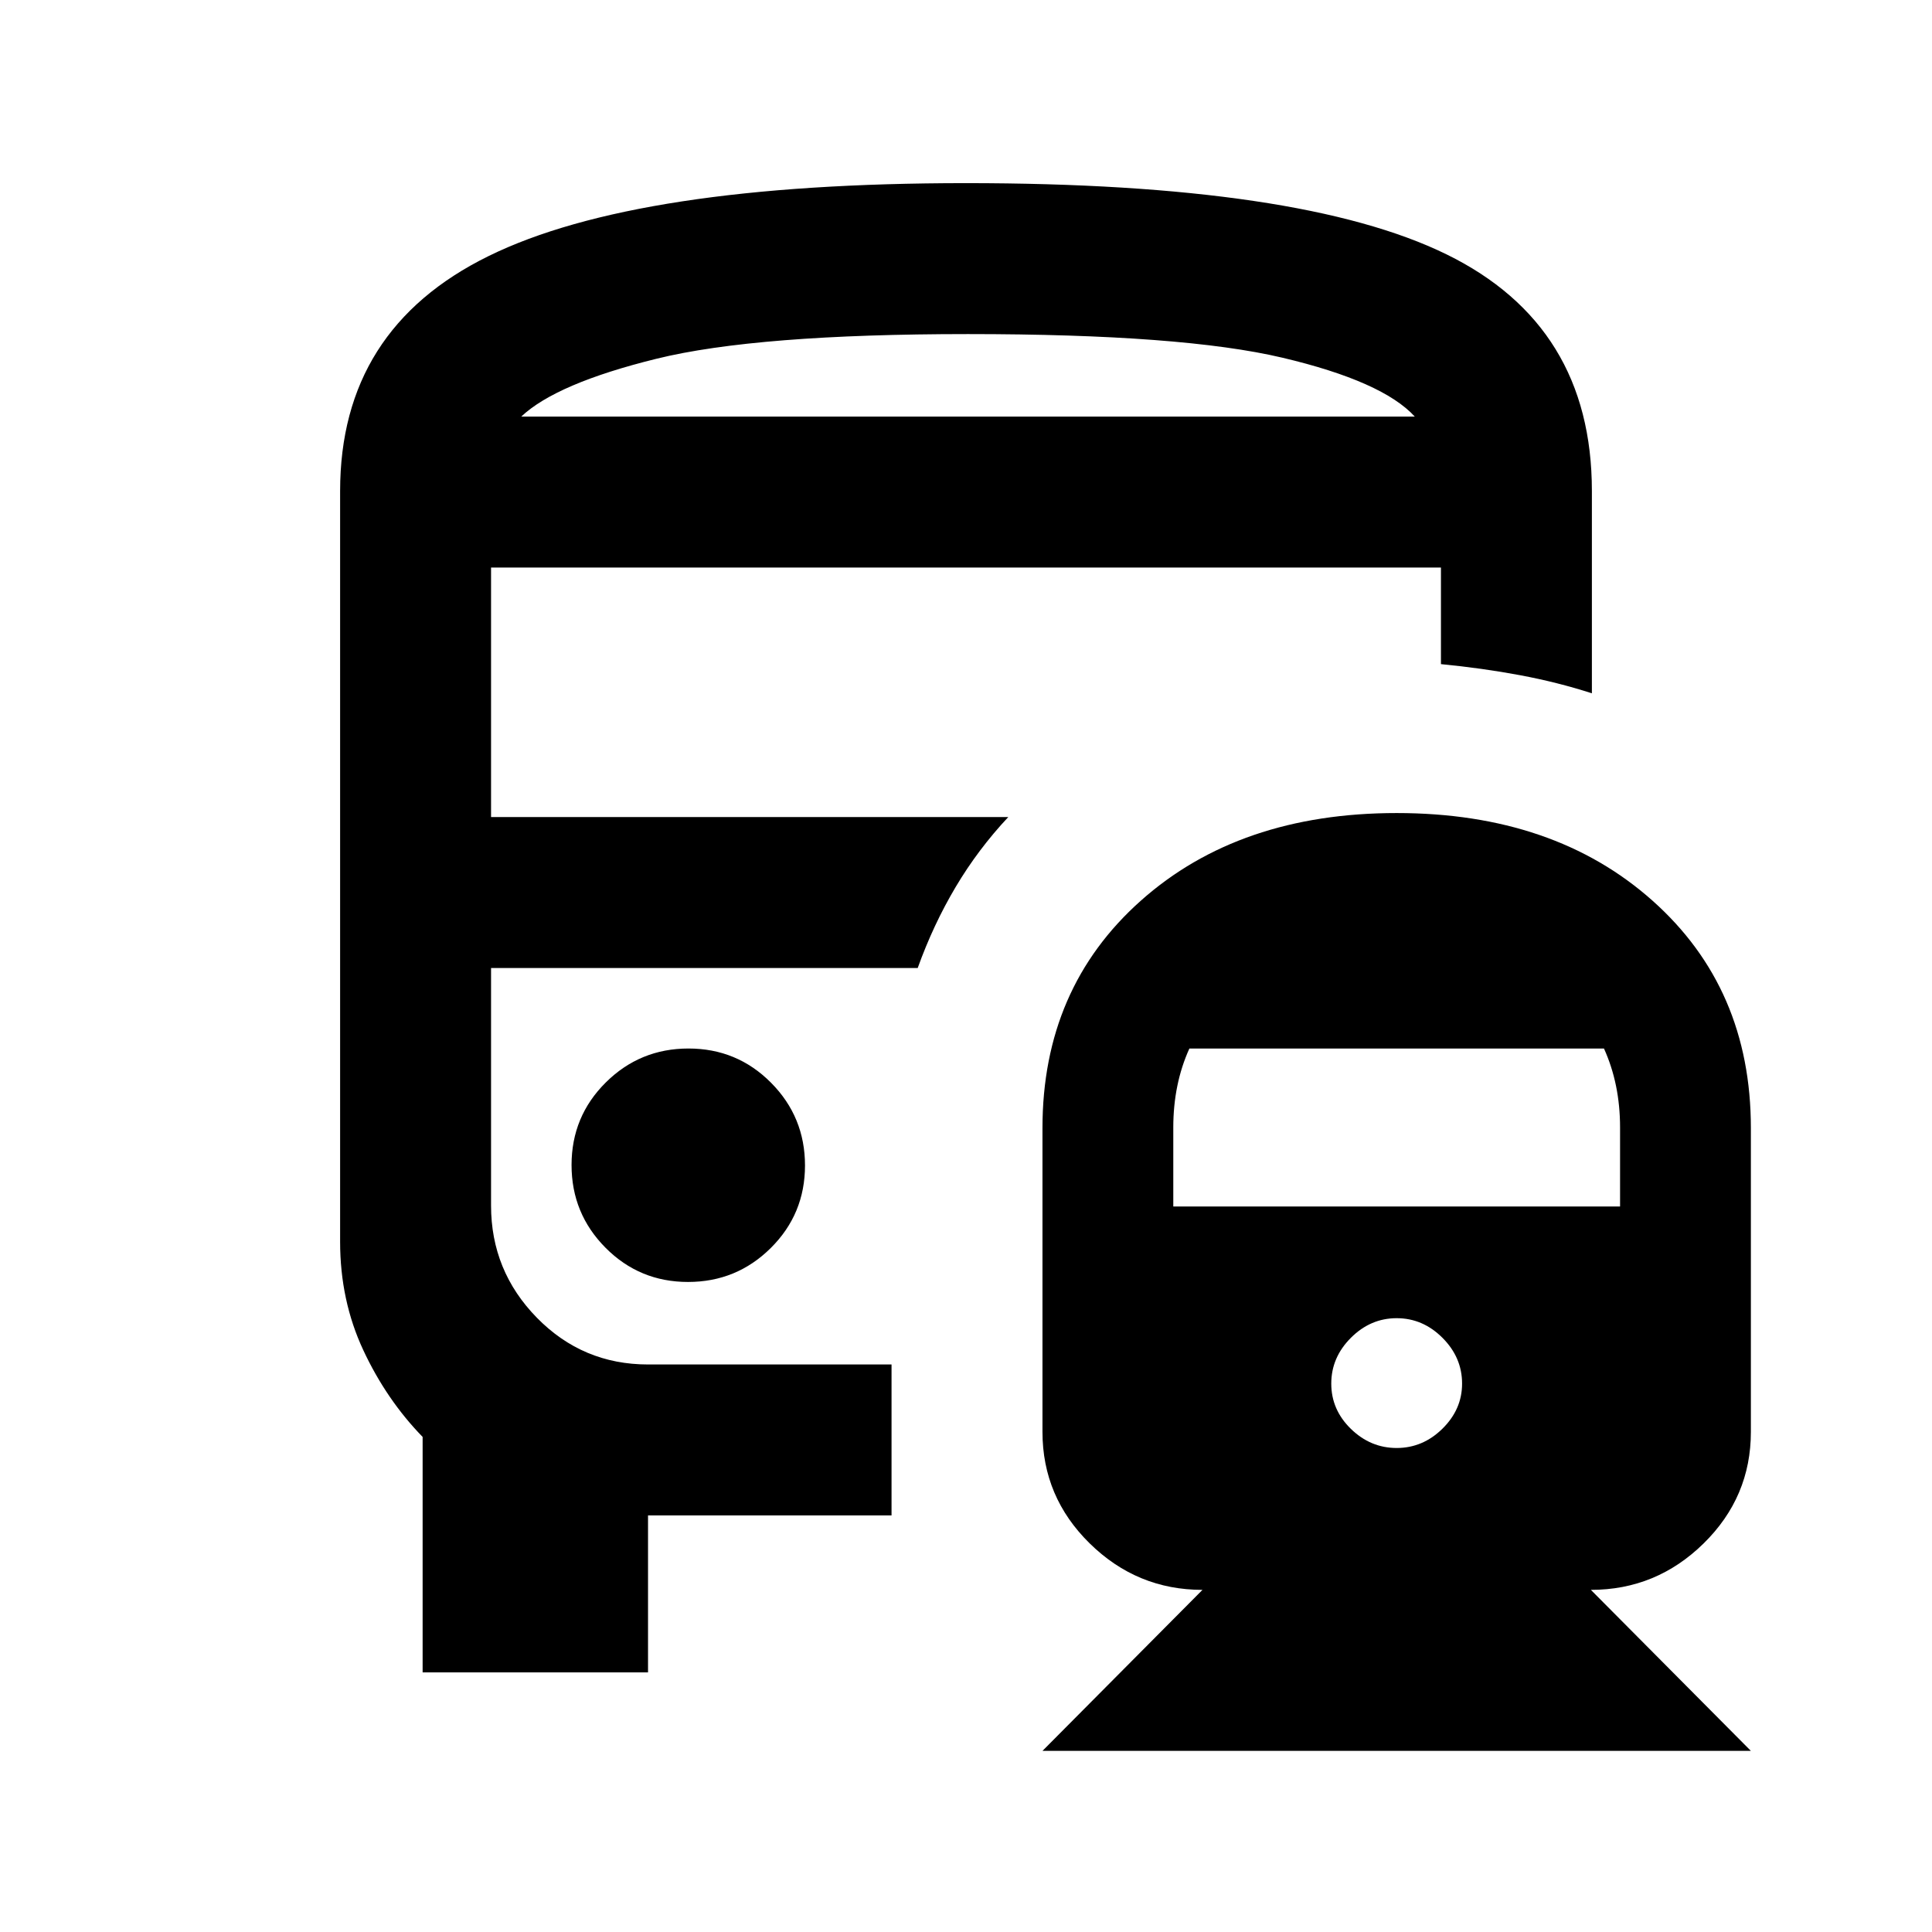 <svg xmlns="http://www.w3.org/2000/svg" height="24" viewBox="0 -960 960 960" width="24"><path d="M342.12-439Q318-439 301-422.12q-17 16.88-17 41T300.88-340q16.88 17 41 17T383-339.88q17-16.88 17-41T383.12-422q-16.88-17-41-17ZM694-556q78.22 0 127.11 43.53Q870-468.95 870-399.5v151q0 32.38-23.5 55.44Q823-170 790.5-170L870-90H518l79.5-80q-32.5 0-56-23.06T518-248.5v-151q0-69.45 48.89-112.97Q615.78-556 694-556Zm0 251q-13 0-22.75 9.75t-9.75 22.75q0 13 9.75 22.5t22.75 9.5q13 0 22.75-9.6t9.75-22.4q0-13-9.75-22.75T694-305ZM591-439q-4 8.83-6 18.64-2 9.82-2 20.61v39.25h222v-39.25q0-10.79-2-20.61-2-9.81-6-18.64H591ZM480-869q166.5 0 238.75 35.38T791-716v100.5q-17-5.5-35.71-9T716-630v-48H244v124h257q-15 16-26.13 34.73Q463.74-500.54 456-479H244v118.04q0 32.46 22.75 55.71T322-282h121v75H322v78H210v-117q-18-18.5-29.5-43.16Q169-313.81 169-343v-373q0-80.5 73.75-116.75T480-869Zm1 116h222-444 222Zm-222 0h444q-16-17.5-65.75-29.25T481-794q-105 0-154.75 12.25T259-753Zm197 274Z"/></svg>